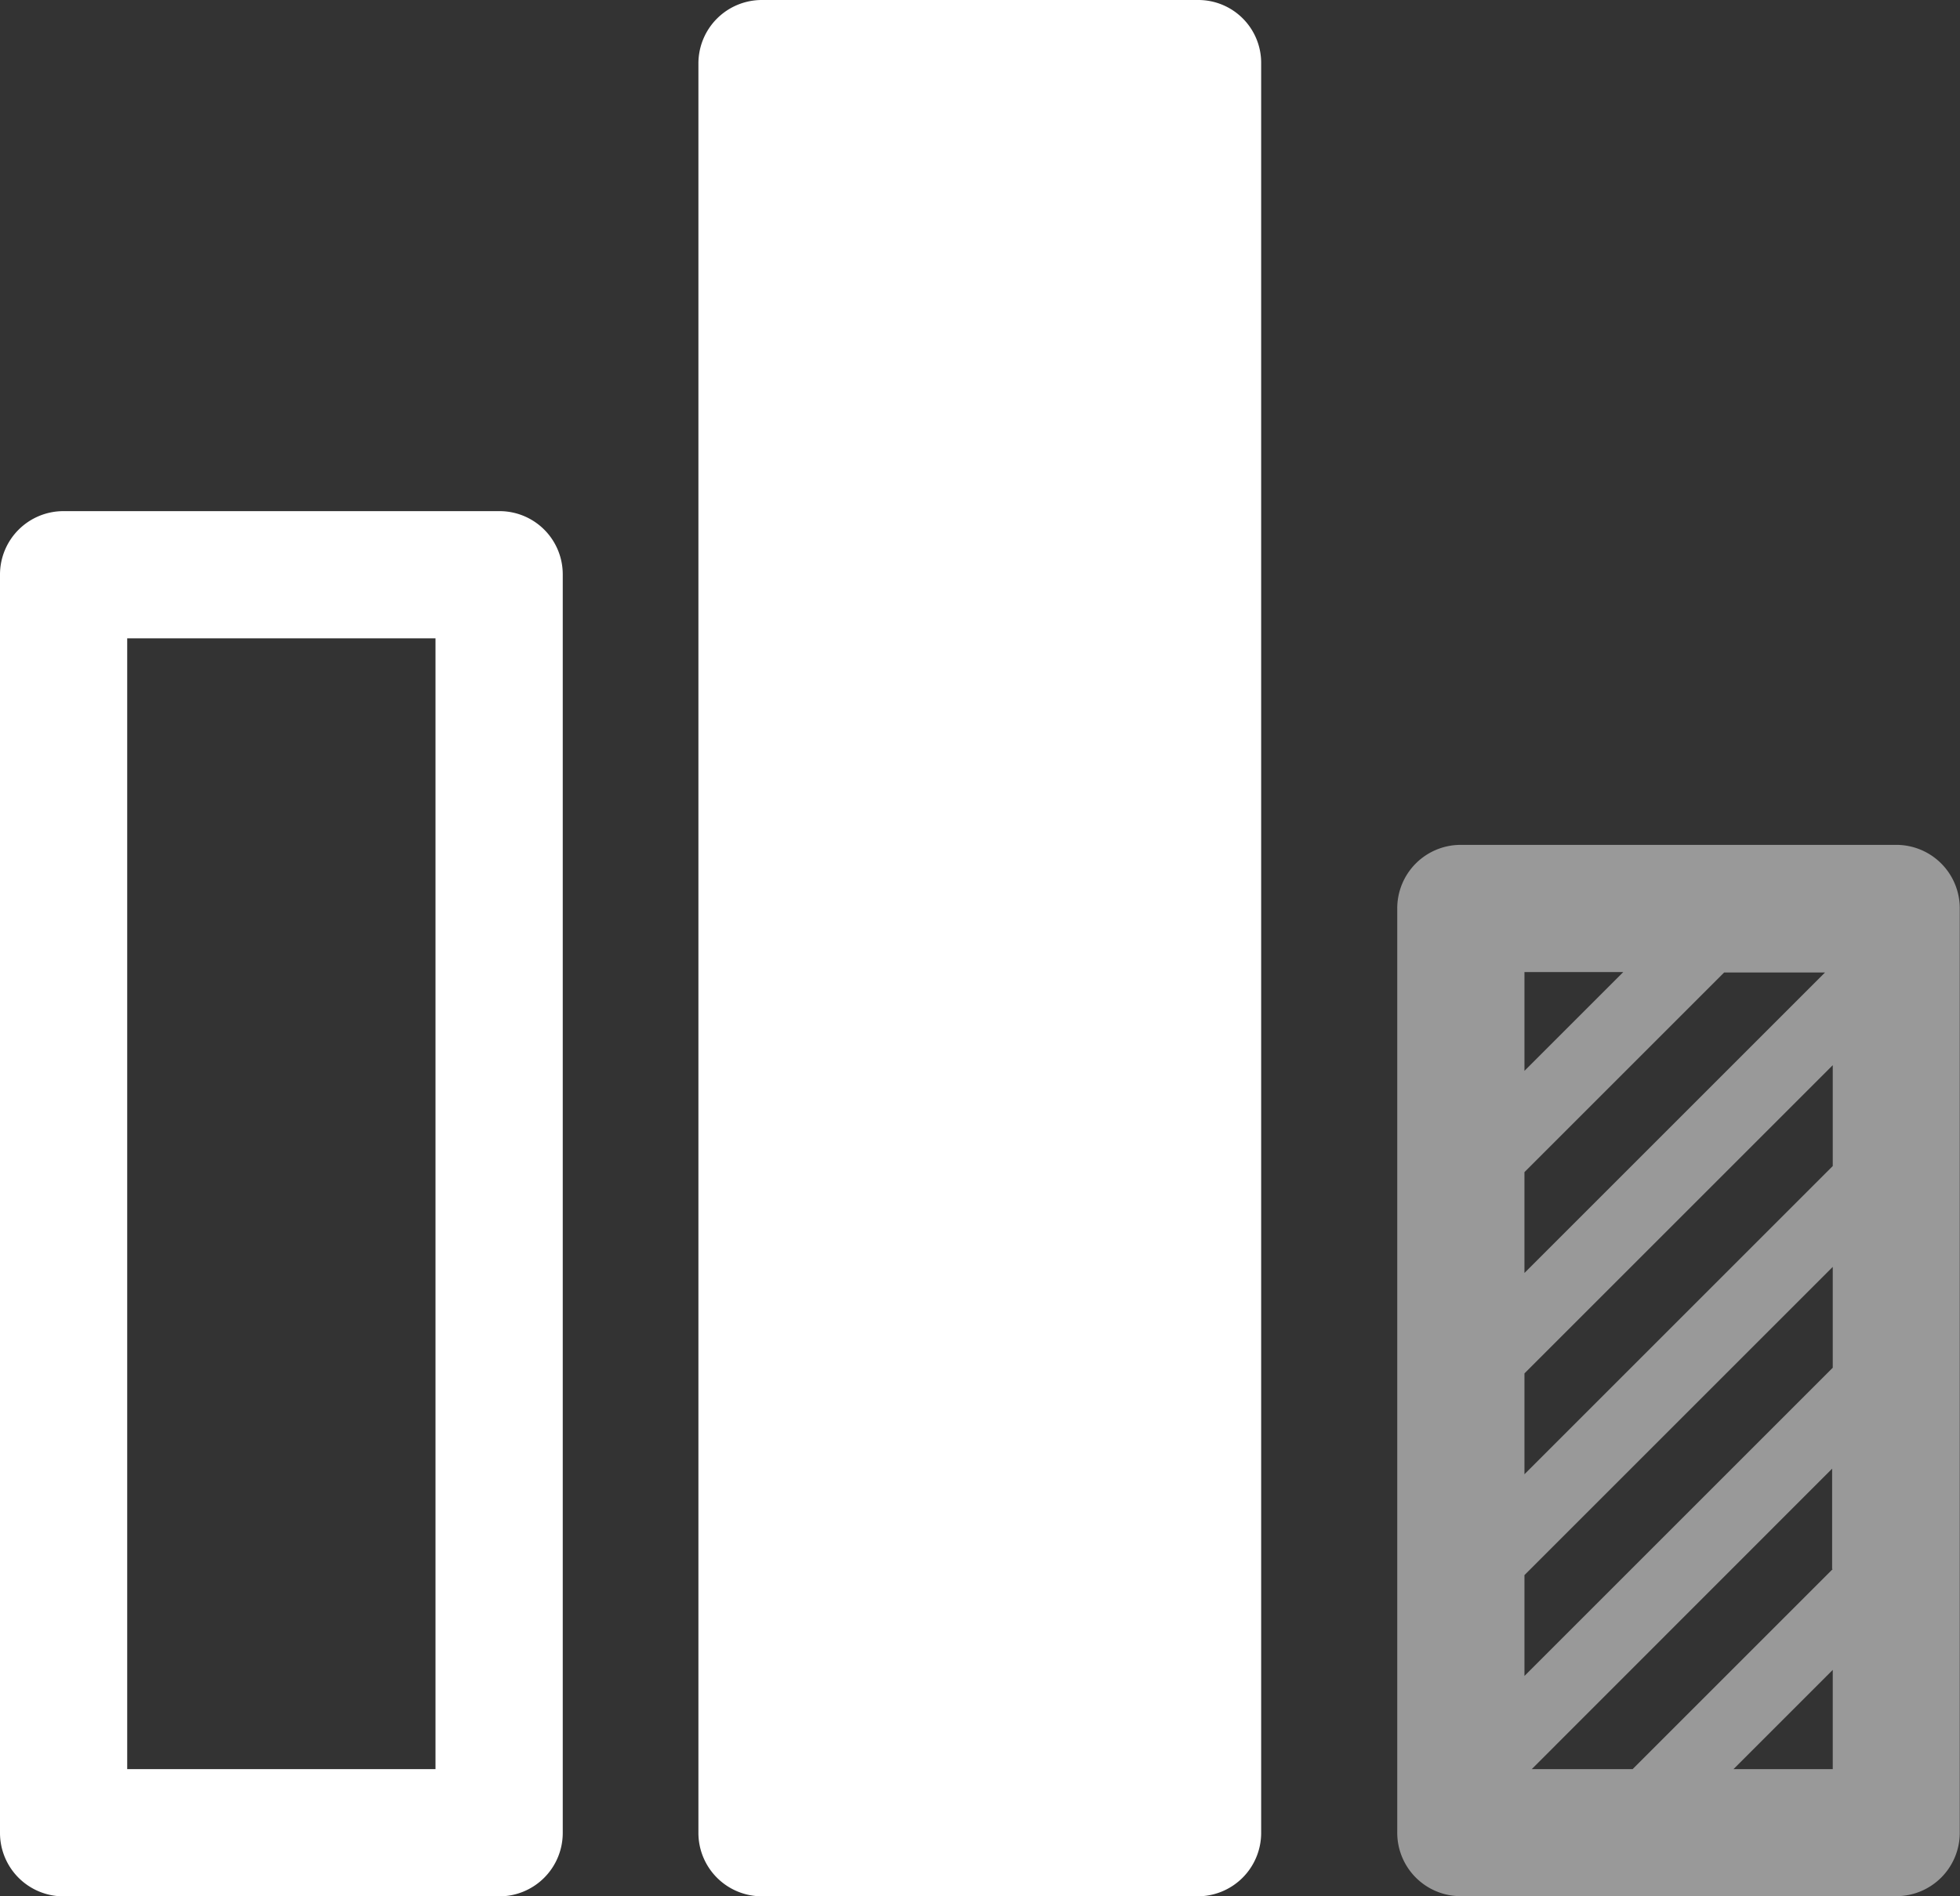 <svg xmlns="http://www.w3.org/2000/svg" width="41.464" height="40.127" viewBox="0 0 41.464 40.127"><rect x="0" y="0" width="41.464" height="40.127" fill="#333333" stroke="none"/><defs><style>.a,.b{fill:#fff;}.b{opacity:0.5;}</style></defs><g transform="translate(0 -7.8)"><g transform="translate(0 7.8)"><path class="a" d="M10.559,134H1.346A1.342,1.342,0,0,0,0,135.346v26.62a1.342,1.342,0,0,0,1.346,1.346h9.213a1.342,1.342,0,0,0,1.346-1.346v-26.62A1.337,1.337,0,0,0,10.559,134ZM9.213,160.62H2.691V136.691H9.213Z" transform="translate(0 -123.184)"/><path class="b" d="M355.459,216.4h-9.213a1.342,1.342,0,0,0-1.346,1.346V237.3a1.342,1.342,0,0,0,1.346,1.346h9.213A1.342,1.342,0,0,0,356.8,237.3V217.746A1.342,1.342,0,0,0,355.459,216.4Zm-7.868,2.691h2.091l-2.091,2.091Zm0,4.234,4.225-4.225h2.134l-6.359,6.359v-2.134Zm6.522,12.633h-2.1l2.1-2.1Zm0-4.234-4.234,4.234h-2.134L354.1,229.6v2.125Zm0-4.26-6.522,6.522v-2.134l6.522-6.522Zm0-4.268-6.522,6.522v-2.134l6.522-6.522Z" transform="translate(-315.341 -198.522)"/><path class="a" d="M182.967,7.8h-9.222A1.342,1.342,0,0,0,172.4,9.146V46.581a1.342,1.342,0,0,0,1.346,1.346h9.213a1.342,1.342,0,0,0,1.346-1.346V9.146A1.33,1.33,0,0,0,182.967,7.8Z" transform="translate(-157.625 -7.8)"/></g></g></svg>